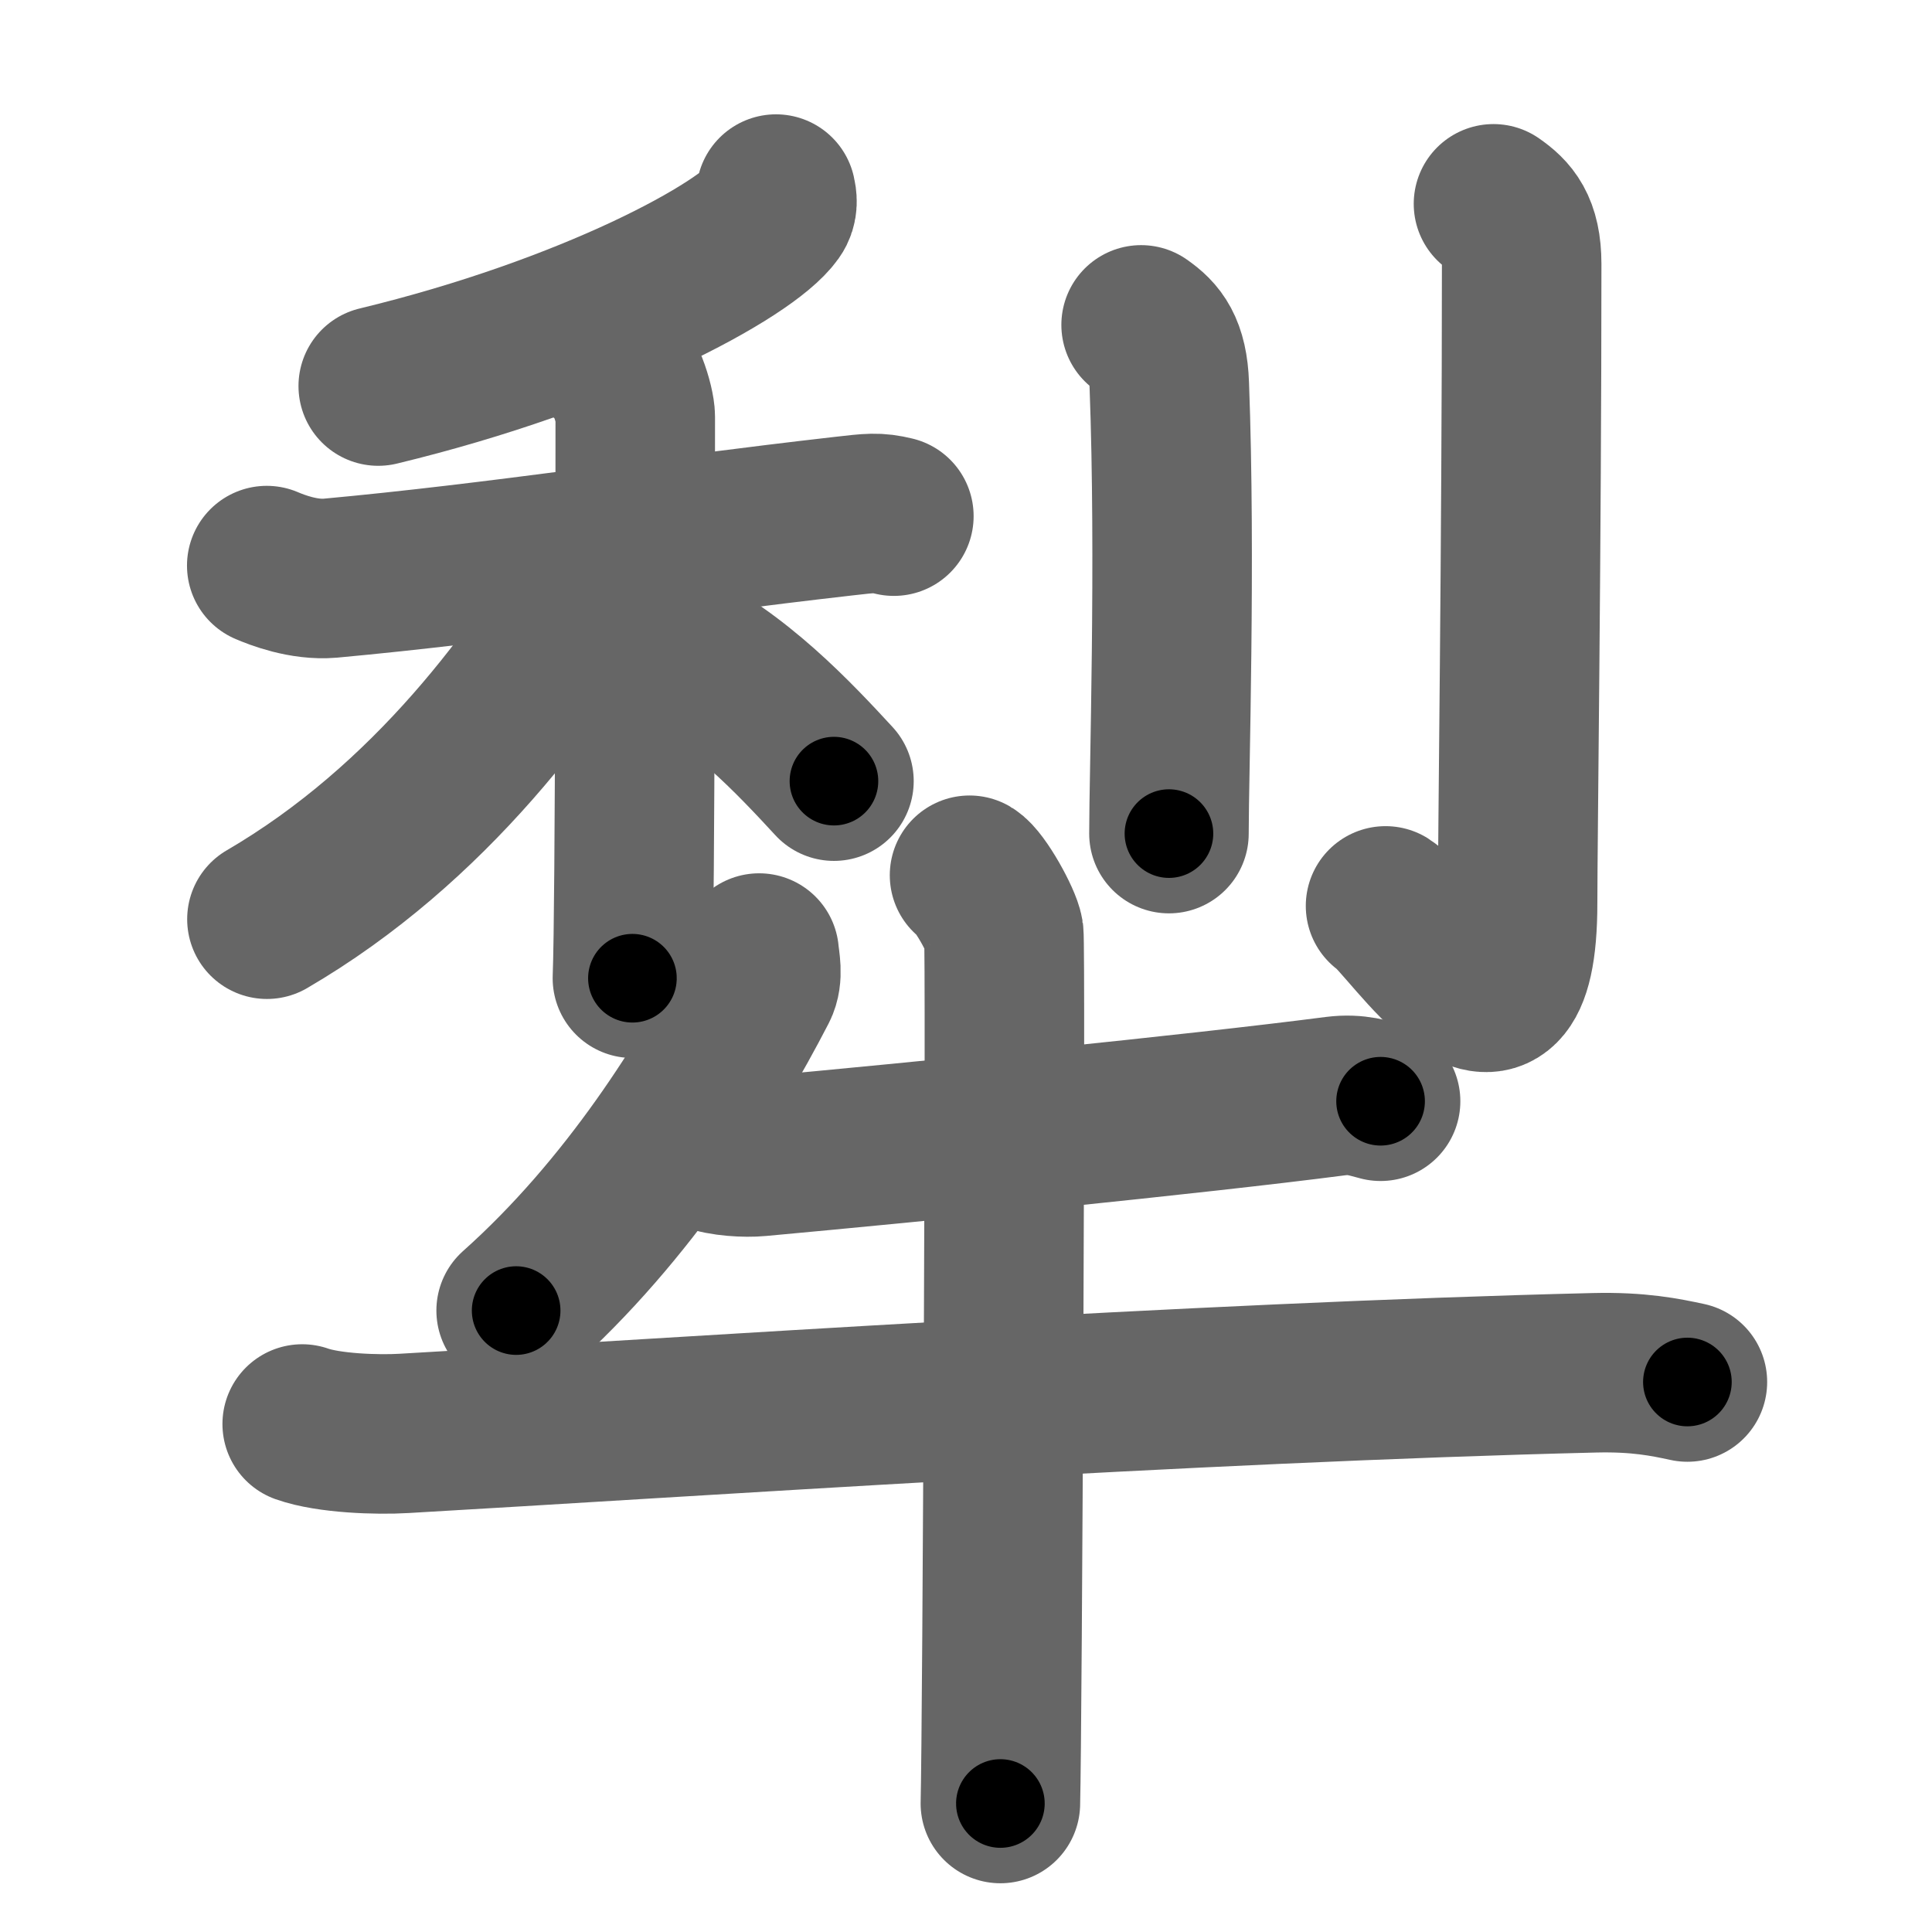 <svg xmlns="http://www.w3.org/2000/svg" width="109" height="109" viewBox="0 0 109 109" id="7281"><g fill="none" stroke="#666" stroke-width="9" stroke-linecap="round" stroke-linejoin="round"><g><g><g><g><path d="M43.78,10.95c0.06,0.26,0.13,0.66-0.13,1.02c-1.53,2.16-10.3,6.91-22.31,9.81" /></g><g><path d="M15.05,31.91c0.56,0.24,2.08,0.84,3.58,0.71c9.37-0.86,18.61-2.32,28.97-3.5c1.5-0.17,1.88-0.23,2.83,0" /><path d="M34.39,20.35c0.81,0.33,1.45,2.5,1.45,3.16c0,3.88,0,27.54-0.16,31.68" /><path d="M34.3,31.41c-3.9,6.7-10.05,15.09-19.24,20.45" /><path d="M37.5,36.25c4,1.83,7.39,5.48,9.55,7.82" /></g></g><g><path d="M64.38,18.33c0.89,0.62,1.52,1.35,1.59,3.4c0.37,9.86-0.02,21.94-0.02,25.3" /><path d="M84.26,11.5c0.89,0.62,1.59,1.34,1.59,3.4c0,15.6-0.23,32.69-0.23,36.04c0,10.81-6.09,1.02-7.45,0.17" /></g></g><g><path d="M42.83,53.77c0.04,0.48,0.24,1.29-0.08,1.91C40,61,35.5,68.25,29.12,73.94" /><path d="M40.04,64.96c0.72,0.29,2.04,0.36,2.77,0.29c8.85-0.81,24.61-2.38,32.55-3.41c1.19-0.15,1.92,0.14,2.53,0.29" /><path d="M17.05,80.34c1.5,0.53,4.24,0.62,5.74,0.53c15.58-0.89,44.46-2.87,67.17-3.42c2.49-0.06,3.99,0.25,5.24,0.52" /><path d="M54.7,49.38c0.58,0.34,1.82,2.58,1.93,3.27c0.12,0.69-0.08,44.8-0.19,49.1" /></g></g></g><g fill="none" stroke="#000" stroke-width="5" stroke-linecap="round" stroke-linejoin="round"><path d="M43.78,10.95c0.06,0.26,0.13,0.66-0.13,1.02c-1.53,2.16-10.3,6.91-22.31,9.81" stroke-dasharray="25.68" stroke-dashoffset="25.68"><animate attributeName="stroke-dashoffset" values="25.68;25.68;0" dur="0.257s" fill="freeze" begin="0s;7281.click" /></path><path d="M15.05,31.91c0.56,0.24,2.08,0.84,3.58,0.71c9.37-0.86,18.61-2.32,28.97-3.5c1.5-0.17,1.88-0.23,2.83,0" stroke-dasharray="35.719" stroke-dashoffset="35.719"><animate attributeName="stroke-dashoffset" values="35.719" fill="freeze" begin="7281.click" /><animate attributeName="stroke-dashoffset" values="35.719;35.719;0" keyTimes="0;0.419;1" dur="0.614s" fill="freeze" begin="0s;7281.click" /></path><path d="M34.39,20.35c0.81,0.33,1.45,2.5,1.45,3.16c0,3.88,0,27.54-0.16,31.68" stroke-dasharray="35.266" stroke-dashoffset="35.266"><animate attributeName="stroke-dashoffset" values="35.266" fill="freeze" begin="7281.click" /><animate attributeName="stroke-dashoffset" values="35.266;35.266;0" keyTimes="0;0.635;1" dur="0.967s" fill="freeze" begin="0s;7281.click" /></path><path d="M34.3,31.41c-3.9,6.7-10.05,15.09-19.24,20.45" stroke-dasharray="28.394" stroke-dashoffset="28.394"><animate attributeName="stroke-dashoffset" values="28.394" fill="freeze" begin="7281.click" /><animate attributeName="stroke-dashoffset" values="28.394;28.394;0" keyTimes="0;0.773;1" dur="1.251s" fill="freeze" begin="0s;7281.click" /></path><path d="M37.5,36.25c4,1.83,7.39,5.48,9.55,7.82" stroke-dasharray="12.426" stroke-dashoffset="12.426"><animate attributeName="stroke-dashoffset" values="12.426" fill="freeze" begin="7281.click" /><animate attributeName="stroke-dashoffset" values="12.426;12.426;0" keyTimes="0;0.91;1" dur="1.375s" fill="freeze" begin="0s;7281.click" /></path><path d="M64.38,18.33c0.89,0.62,1.52,1.35,1.59,3.4c0.37,9.86-0.02,21.94-0.02,25.3" stroke-dasharray="29.232" stroke-dashoffset="29.232"><animate attributeName="stroke-dashoffset" values="29.232" fill="freeze" begin="7281.click" /><animate attributeName="stroke-dashoffset" values="29.232;29.232;0" keyTimes="0;0.825;1" dur="1.667s" fill="freeze" begin="0s;7281.click" /></path><path d="M84.26,11.5c0.89,0.62,1.59,1.34,1.59,3.4c0,15.6-0.23,32.69-0.23,36.04c0,10.81-6.09,1.02-7.45,0.17" stroke-dasharray="53.401" stroke-dashoffset="53.401"><animate attributeName="stroke-dashoffset" values="53.401" fill="freeze" begin="7281.click" /><animate attributeName="stroke-dashoffset" values="53.401;53.401;0" keyTimes="0;0.757;1" dur="2.201s" fill="freeze" begin="0s;7281.click" /></path><path d="M42.83,53.77c0.04,0.48,0.24,1.29-0.08,1.91C40,61,35.5,68.25,29.12,73.94" stroke-dasharray="24.853" stroke-dashoffset="24.853"><animate attributeName="stroke-dashoffset" values="24.853" fill="freeze" begin="7281.click" /><animate attributeName="stroke-dashoffset" values="24.853;24.853;0" keyTimes="0;0.898;1" dur="2.45s" fill="freeze" begin="0s;7281.click" /></path><path d="M40.04,64.96c0.72,0.29,2.04,0.36,2.77,0.29c8.85-0.81,24.61-2.38,32.55-3.41c1.19-0.15,1.92,0.14,2.53,0.29" stroke-dasharray="38.103" stroke-dashoffset="38.103"><animate attributeName="stroke-dashoffset" values="38.103" fill="freeze" begin="7281.click" /><animate attributeName="stroke-dashoffset" values="38.103;38.103;0" keyTimes="0;0.865;1" dur="2.831s" fill="freeze" begin="0s;7281.click" /></path><path d="M17.05,80.34c1.5,0.53,4.24,0.62,5.74,0.53c15.58-0.89,44.46-2.87,67.17-3.42c2.49-0.06,3.99,0.25,5.24,0.52" stroke-dasharray="78.335" stroke-dashoffset="78.335"><animate attributeName="stroke-dashoffset" values="78.335" fill="freeze" begin="7281.click" /><animate attributeName="stroke-dashoffset" values="78.335;78.335;0" keyTimes="0;0.828;1" dur="3.42s" fill="freeze" begin="0s;7281.click" /></path><path d="M54.7,49.38c0.58,0.34,1.82,2.58,1.93,3.27c0.12,0.69-0.08,44.8-0.19,49.1" stroke-dasharray="52.944" stroke-dashoffset="52.944"><animate attributeName="stroke-dashoffset" values="52.944" fill="freeze" begin="7281.click" /><animate attributeName="stroke-dashoffset" values="52.944;52.944;0" keyTimes="0;0.866;1" dur="3.949s" fill="freeze" begin="0s;7281.click" /></path></g></svg>
